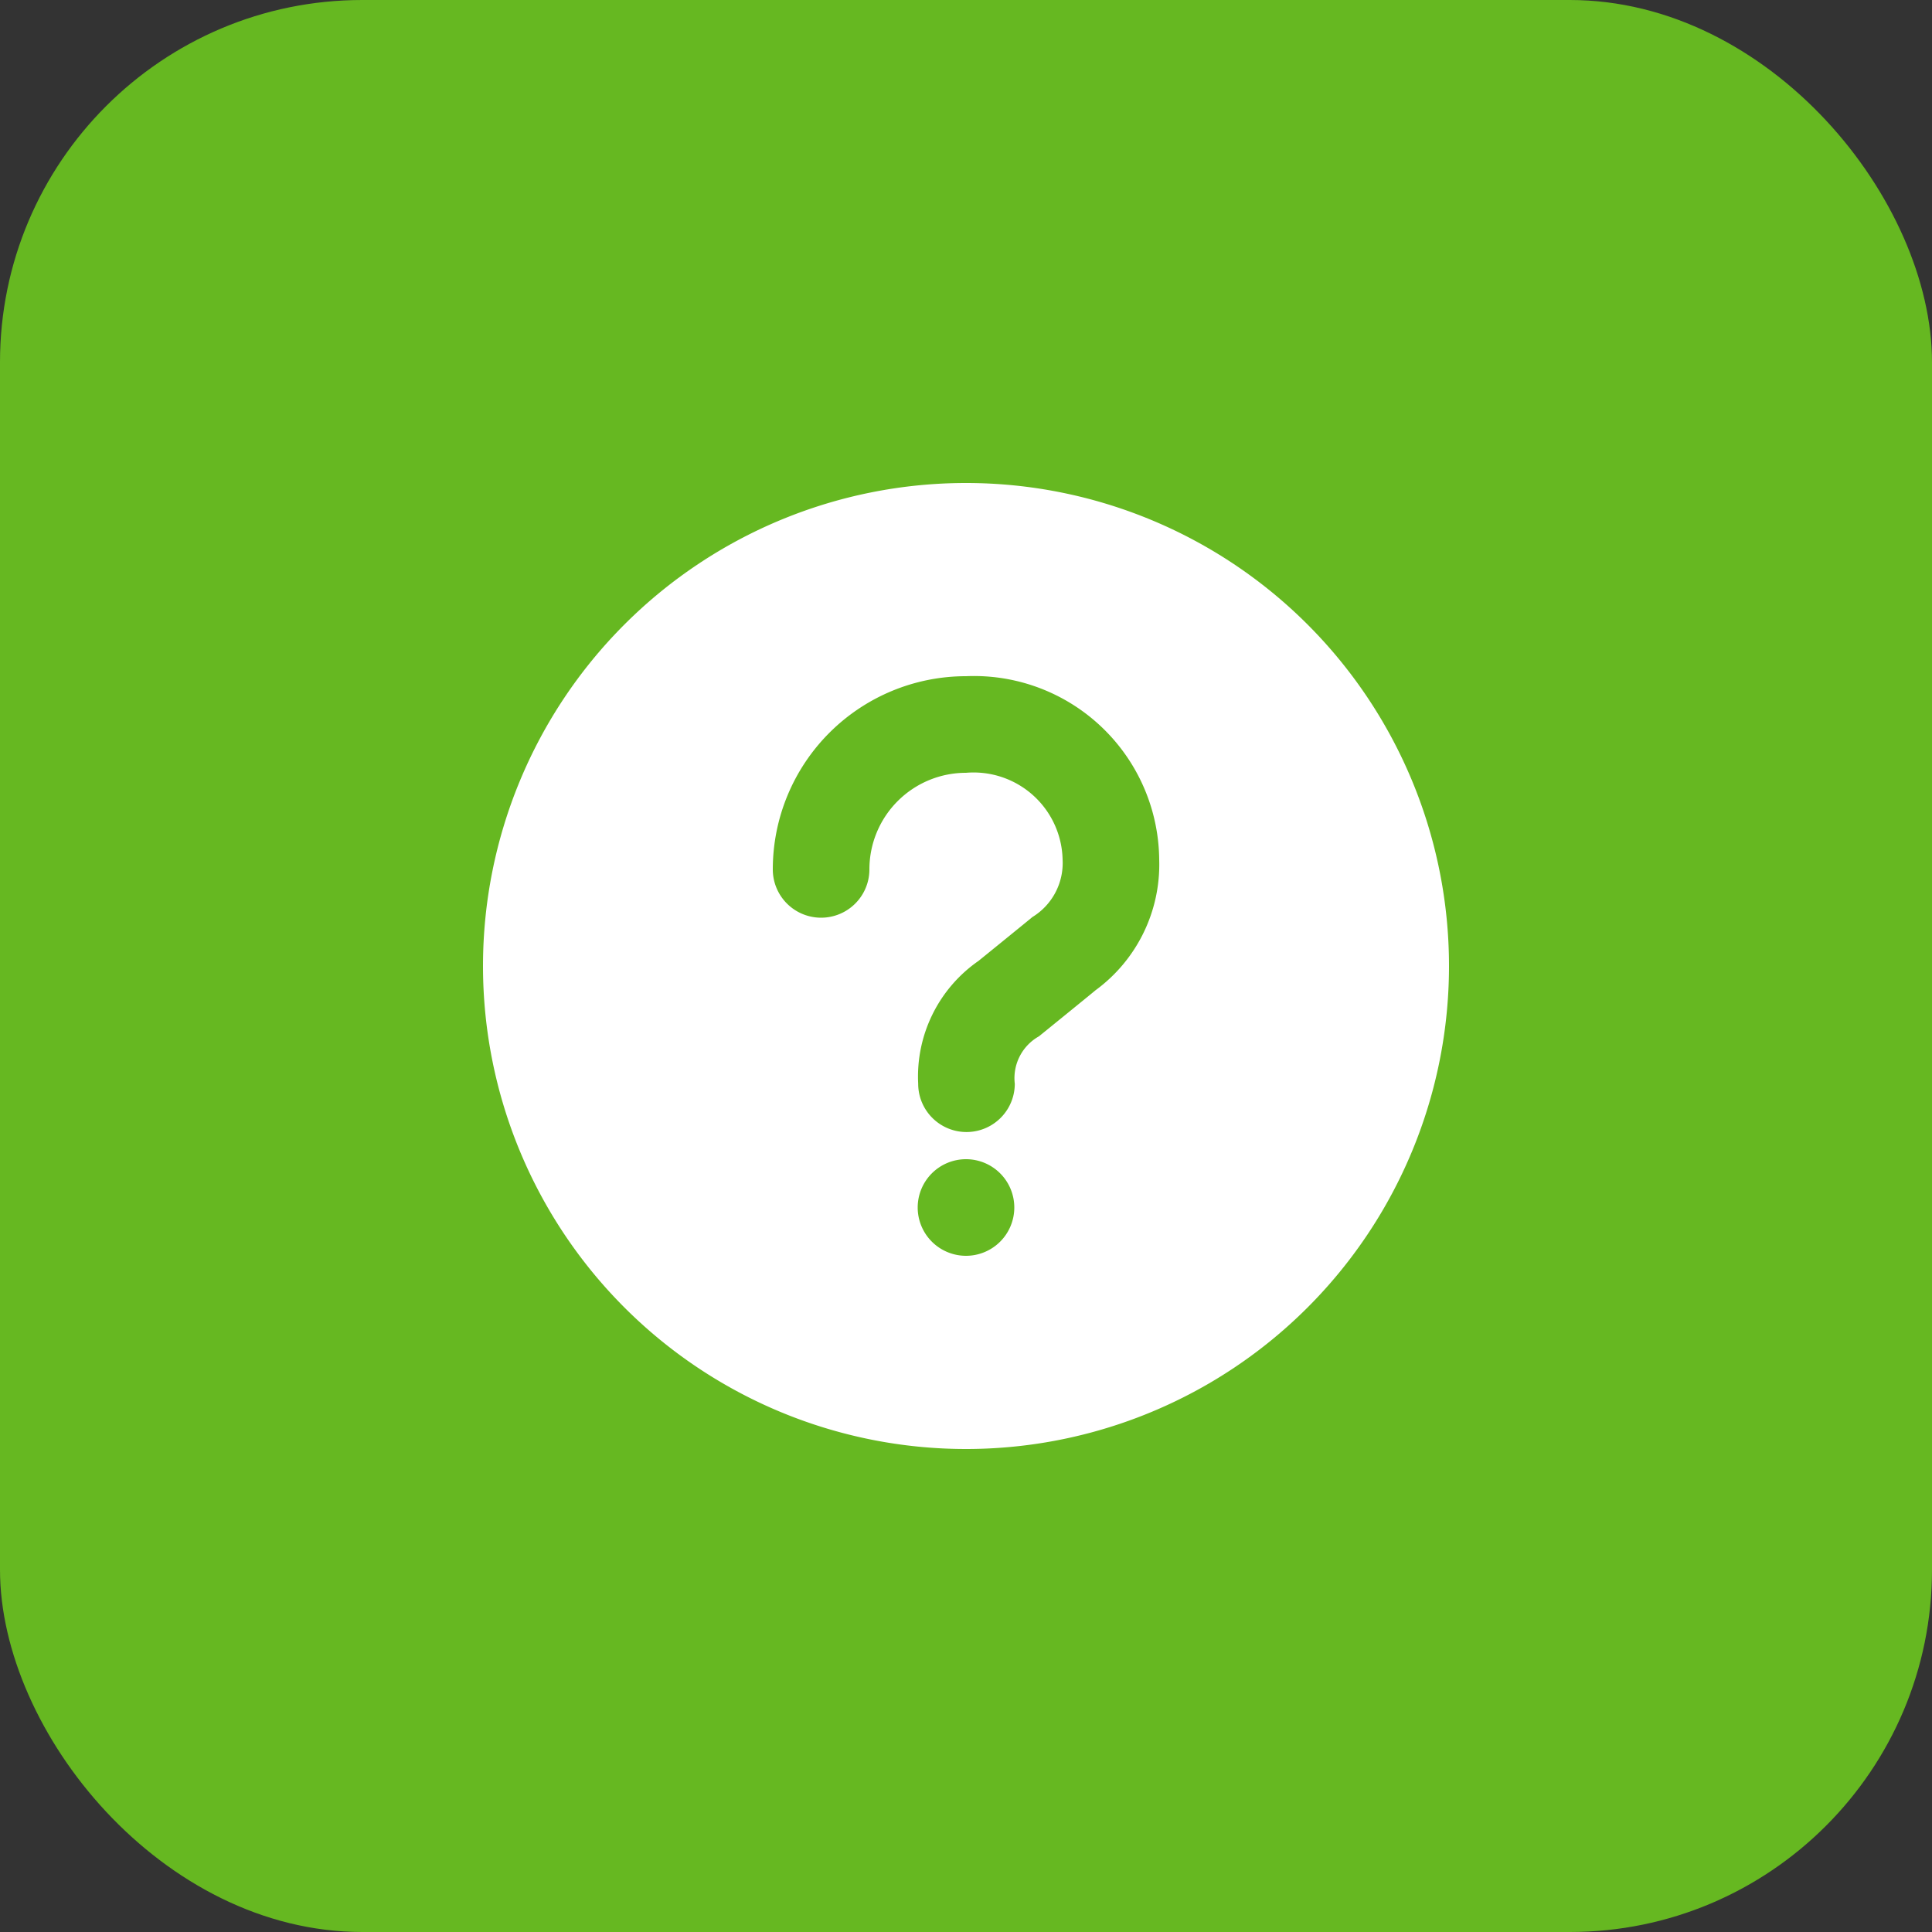 <svg xmlns="http://www.w3.org/2000/svg" width="32" height="32" viewBox="0 0 32 32">
  <rect x="0" y="0" width="32" height="32" fill="#333333" stroke="none"/>
  <g id="Group_270" data-name="Group 270" transform="translate(-25 -504)">
    <g id="Group_200" data-name="Group 200" transform="translate(25 504)">
      <rect id="Rectangle_84" data-name="Rectangle 84" width="32" height="32" rx="6" fill="#66b821"/>
      <path id="Path_89" data-name="Path 89" d="M876,116a8,8,0,1,1,8-8A8,8,0,0,1,876,116Zm0-11.2a1.6,1.6,0,0,0-1.6,1.6.8.8,0,0,1-1.6,0,3.2,3.2,0,0,1,3.2-3.2,3.068,3.068,0,0,1,3.2,3.038,2.581,2.581,0,0,1-1.055,2.164c-.074.063-.906.738-.937.763a.794.794,0,0,0-.4.785.8.8,0,0,1-1.6,0,2.332,2.332,0,0,1,1-2.035c-.027.022.832-.675.892-.726a1.049,1.049,0,0,0,.5-.952A1.475,1.475,0,0,0,876,104.8Zm0,8a.8.8,0,1,1,.8-.8A.8.8,0,0,1,876,112.8Z" transform="translate(-860 -92)" fill="#fff" fill-rule="evenodd"/>
    </g>
  </g>
</svg>
